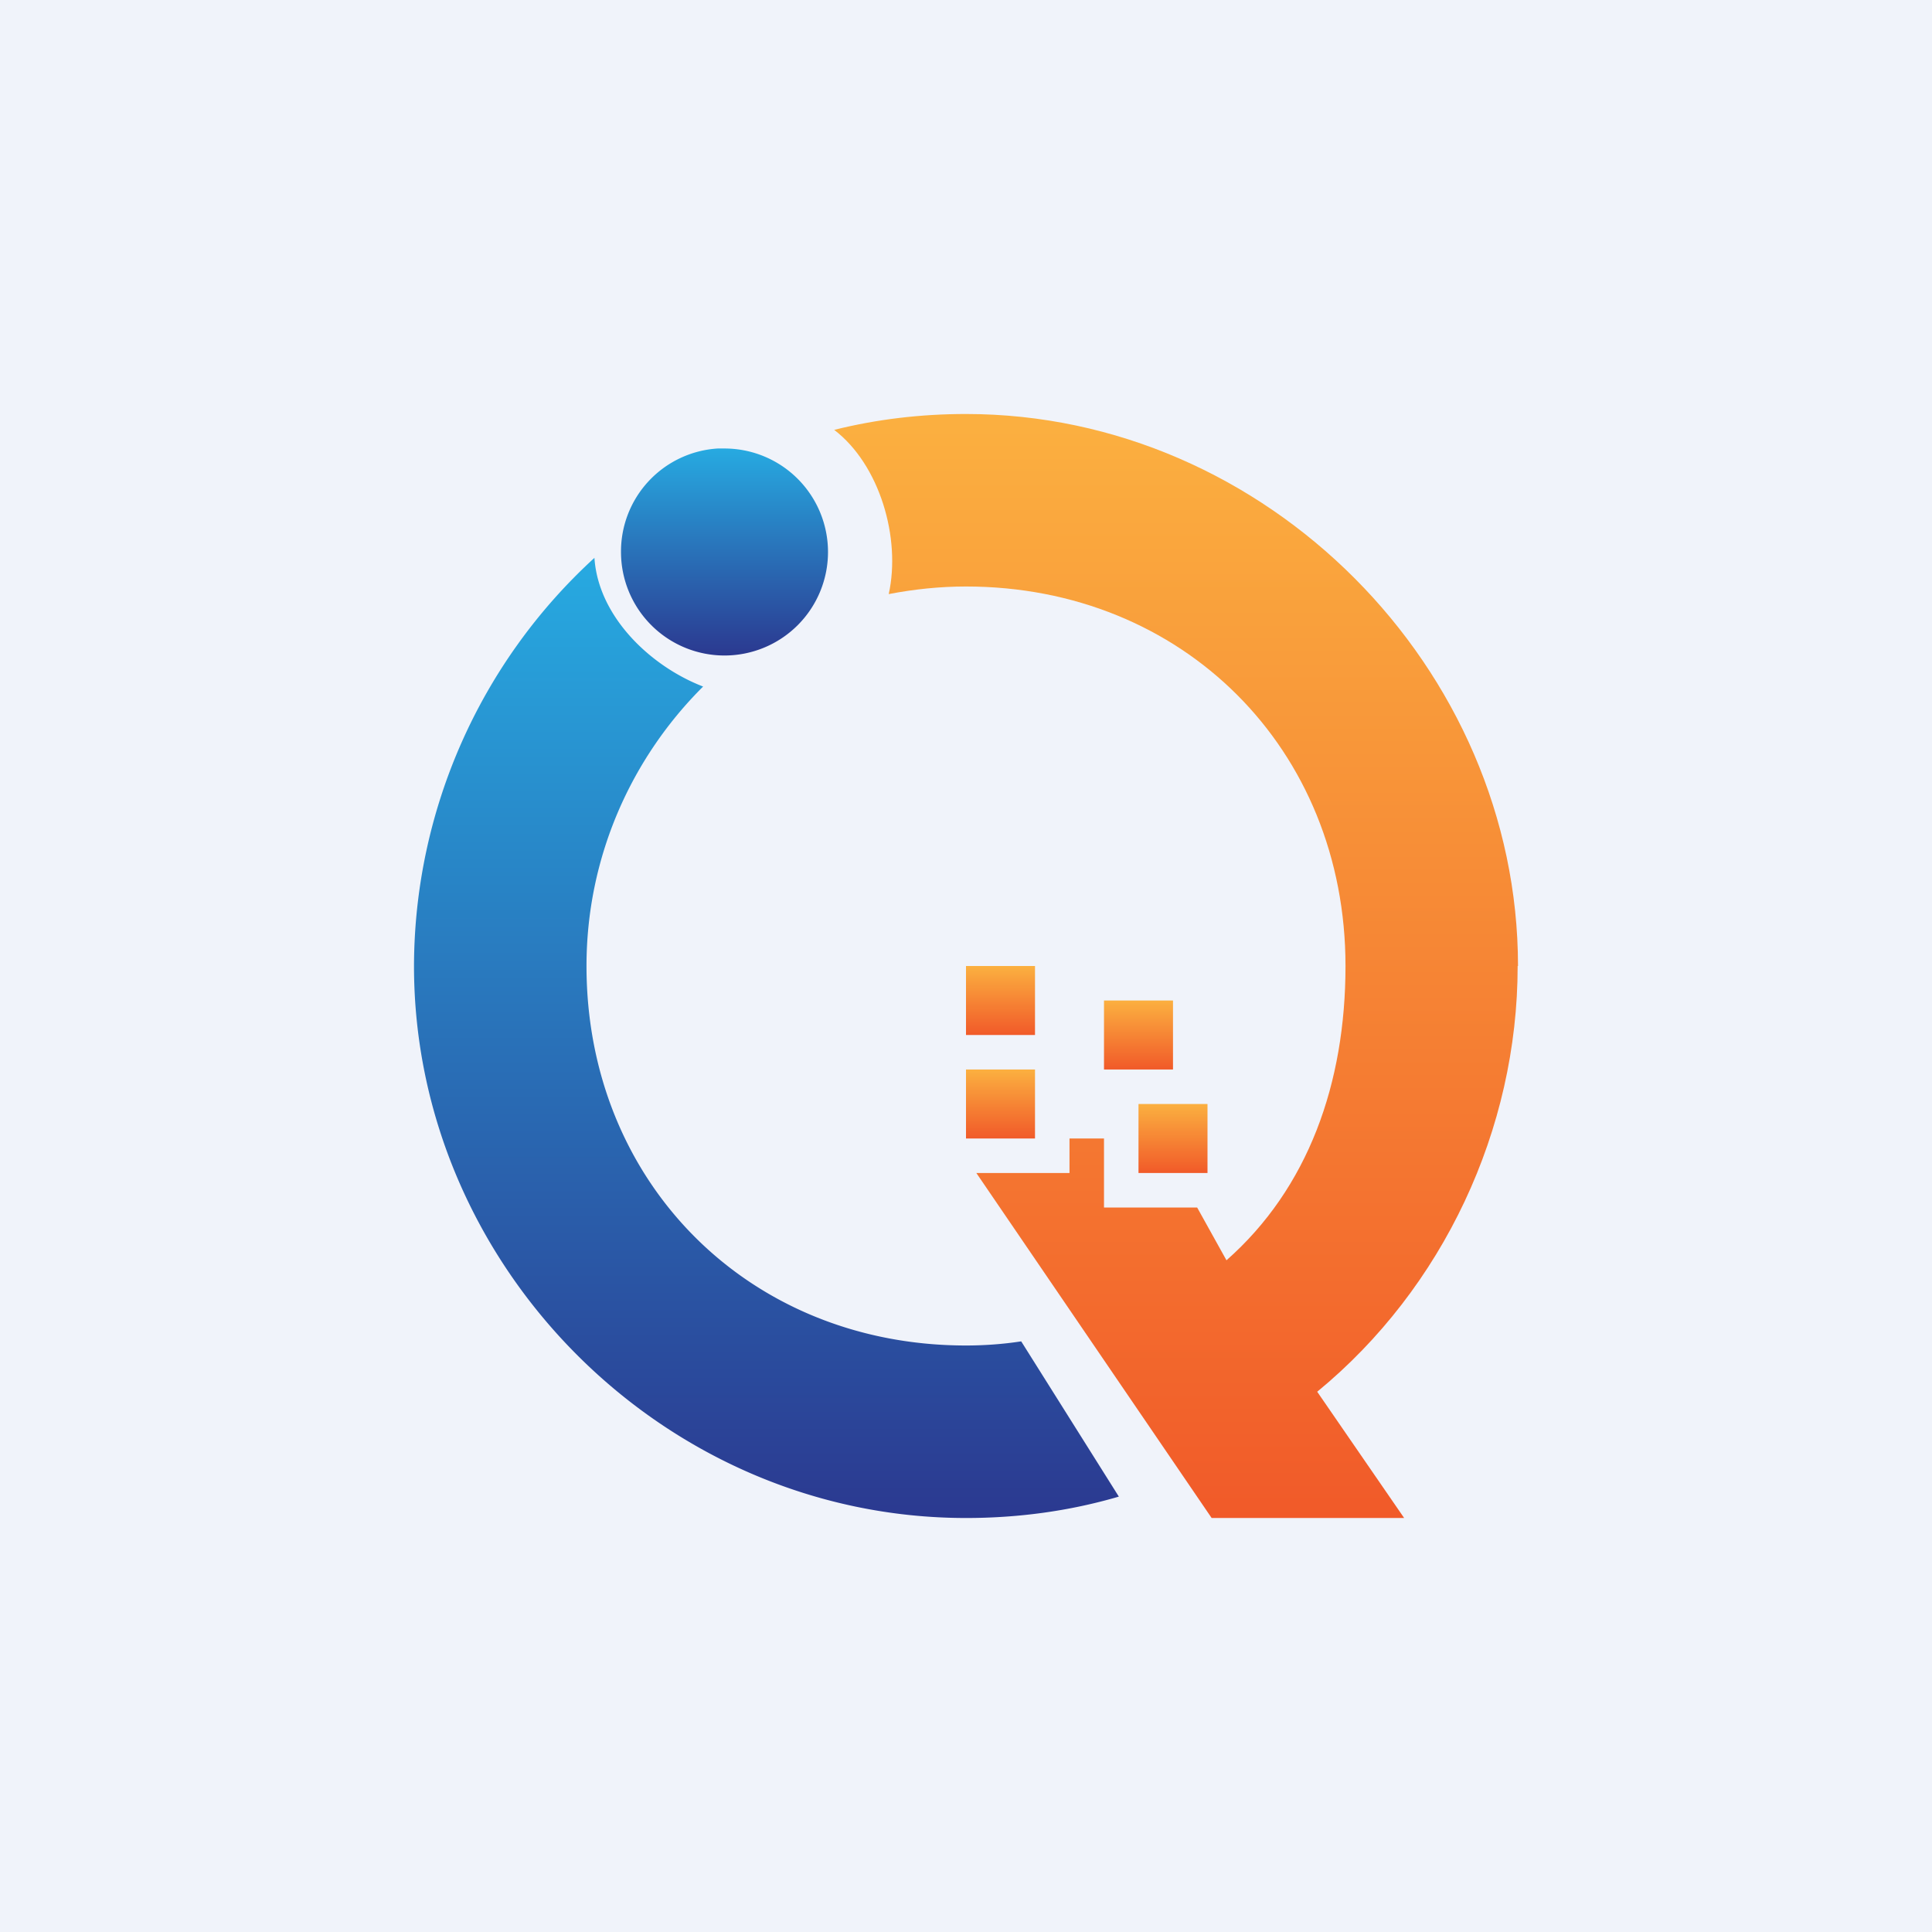<!-- by TradeStack --><svg width="56" height="56" viewBox="0 0 56 56" xmlns="http://www.w3.org/2000/svg"><path fill="#F0F3FA" d="M0 0h56v56H0z"/><path d="M17.23 16.17A16.08 16.08 0 0 0 12 28c0 8.69 7.23 16 16 16 1.51 0 3-.2 4.43-.62l-2.83-4.5c-.52.08-1.06.12-1.6.12-6.29 0-11-4.72-11-11 0-3.16 1.3-6.03 3.38-8.1-1.53-.59-3.04-2.03-3.15-3.73Z" fill="url(#arqs2i5dh)"/><path d="M21 13h-.2a2.99 2.99 0 0 0-2.8 3 3 3 0 1 0 3-3Z" fill="url(#brqs2i5dh)"/><path d="M30 28h-2v2h2v-2Z" fill="url(#crqs2i5dh)"/><path d="M28 32.2v.8h2v-2h-2v1.2Z" fill="url(#drqs2i5dh)"/><path d="M34 29h-2v2h2v-2Z" fill="url(#erqs2i5dh)"/><path d="M33 33.2v.8h2v-2h-2v1.2Z" fill="url(#frqs2i5dh)"/><path d="M44 28c0-8.63-7.29-16-16-16-1.3 0-2.58.15-3.82.46 1.32 1.01 1.94 3.14 1.58 4.76.73-.14 1.47-.22 2.24-.22 6.29 0 11 4.71 11 11 0 3.4-1.08 6.44-3.45 8.53L34.7 35H32v-2h-1v1h-2.7l6.82 10h5.58l-2.52-3.66c3.65-3 5.81-7.6 5.81-12.34Z" fill="url(#grqs2i5dh)"/><defs><linearGradient id="arqs2i5dh" x1="22.21" y1="44" x2="22.21" y2="16.17" gradientUnits="userSpaceOnUse"><stop stop-color="#2B3990"/><stop offset="1" stop-color="#27AAE1"/></linearGradient><linearGradient id="brqs2i5dh" x1="21" y1="19" x2="21" y2="13" gradientUnits="userSpaceOnUse"><stop stop-color="#2B3990"/><stop offset="1" stop-color="#27AAE1"/></linearGradient><linearGradient id="crqs2i5dh" x1="29" y1="30" x2="29" y2="28" gradientUnits="userSpaceOnUse"><stop stop-color="#F15A29"/><stop offset="1" stop-color="#FBB040"/></linearGradient><linearGradient id="drqs2i5dh" x1="29" y1="33" x2="29" y2="31" gradientUnits="userSpaceOnUse"><stop stop-color="#F15A29"/><stop offset="1" stop-color="#FBB040"/></linearGradient><linearGradient id="erqs2i5dh" x1="33" y1="31" x2="33" y2="29" gradientUnits="userSpaceOnUse"><stop stop-color="#F15A29"/><stop offset="1" stop-color="#FBB040"/></linearGradient><linearGradient id="frqs2i5dh" x1="34" y1="34" x2="34" y2="32" gradientUnits="userSpaceOnUse"><stop stop-color="#F15A29"/><stop offset="1" stop-color="#FBB040"/></linearGradient><linearGradient id="grqs2i5dh" x1="34.09" y1="44" x2="34.09" y2="12" gradientUnits="userSpaceOnUse"><stop stop-color="#F15A29"/><stop offset="1" stop-color="#FBB040"/></linearGradient></defs></svg>
